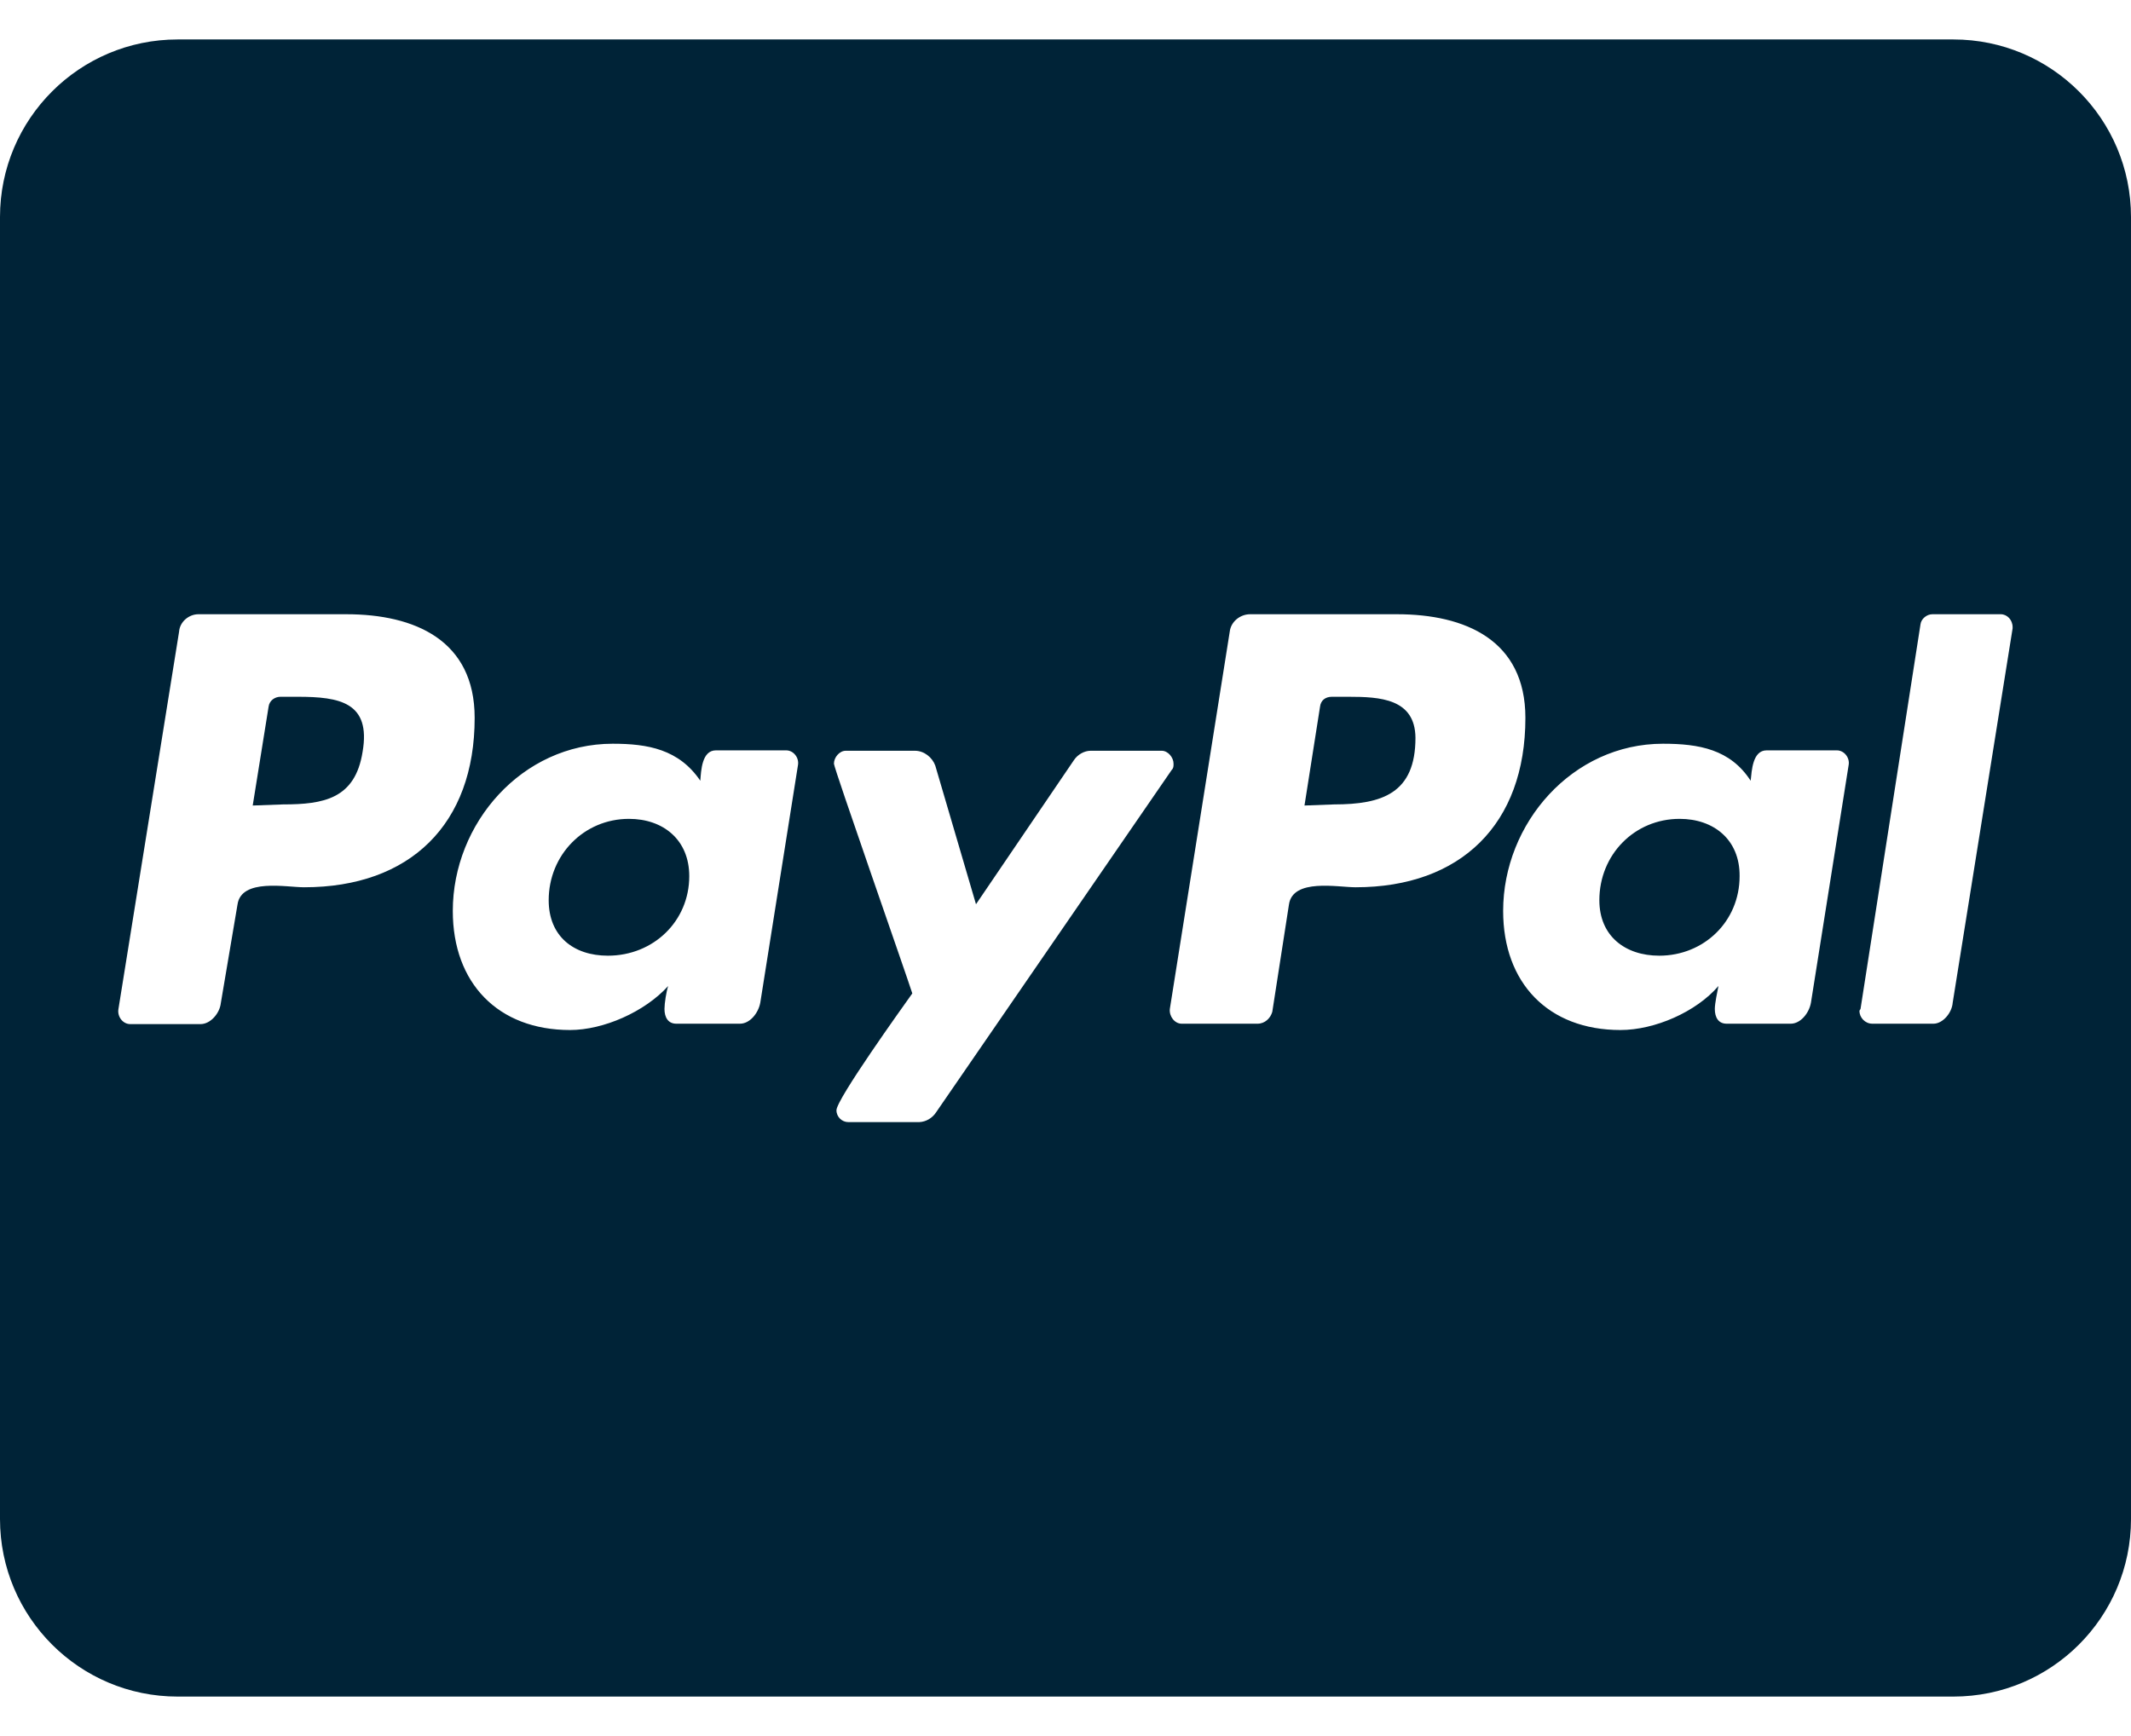 <svg width="27" height="22" viewBox="0 0 27 22" fill="none" xmlns="http://www.w3.org/2000/svg">
<path d="M8.733 11.103C8.733 11.675 8.278 12.111 7.702 12.111C7.27 12.111 6.952 11.867 6.952 11.408C6.952 10.836 7.397 10.377 7.969 10.377C8.405 10.377 8.733 10.644 8.733 11.103ZM3.773 8.83H3.553C3.483 8.83 3.413 8.877 3.403 8.956L3.202 10.208L3.586 10.194C4.102 10.194 4.5 10.123 4.594 9.528C4.702 8.9 4.303 8.83 3.773 8.83ZM17.086 8.83H16.875C16.791 8.83 16.734 8.877 16.725 8.956L16.528 10.208L16.903 10.194C17.512 10.194 17.934 10.053 17.934 9.35C17.93 8.853 17.484 8.83 17.086 8.83ZM27 2.75V19.25C27 20.492 25.992 21.5 24.75 21.5H2.25C1.008 21.5 0 20.492 0 19.25V2.75C0 1.508 1.008 0.5 2.25 0.5H24.75C25.992 0.5 27 1.508 27 2.75ZM6.014 9.097C6.014 8.113 5.255 7.784 4.388 7.784H2.513C2.395 7.784 2.278 7.878 2.269 8.005L1.5 12.791C1.486 12.884 1.556 12.978 1.65 12.978H2.541C2.667 12.978 2.784 12.842 2.798 12.711L3.009 11.464C3.056 11.127 3.628 11.244 3.853 11.244C5.194 11.244 6.014 10.447 6.014 9.097ZM9.961 9.509H9.07C8.892 9.509 8.883 9.767 8.873 9.894C8.602 9.495 8.208 9.425 7.763 9.425C6.614 9.425 5.737 10.433 5.737 11.544C5.737 12.458 6.309 13.053 7.223 13.053C7.645 13.053 8.17 12.823 8.466 12.495C8.442 12.566 8.419 12.716 8.419 12.786C8.419 12.894 8.466 12.973 8.569 12.973H9.375C9.502 12.973 9.609 12.838 9.633 12.706L10.111 9.692C10.125 9.603 10.055 9.509 9.961 9.509ZM11.859 14.098L14.845 9.758C14.869 9.734 14.869 9.711 14.869 9.678C14.869 9.598 14.798 9.514 14.719 9.514H13.819C13.739 9.514 13.655 9.561 13.608 9.631L12.366 11.459L11.85 9.702C11.812 9.598 11.709 9.514 11.592 9.514H10.716C10.636 9.514 10.566 9.598 10.566 9.678C10.566 9.734 11.48 12.341 11.559 12.589C11.433 12.767 10.598 13.93 10.598 14.07C10.598 14.155 10.669 14.22 10.748 14.22H11.648C11.733 14.216 11.812 14.169 11.859 14.098ZM19.327 9.097C19.327 8.113 18.567 7.784 17.7 7.784H15.839C15.713 7.784 15.595 7.878 15.581 8.005L14.822 12.786C14.812 12.88 14.883 12.973 14.972 12.973H15.933C16.027 12.973 16.097 12.903 16.12 12.823L16.331 11.464C16.378 11.127 16.95 11.244 17.175 11.244C18.506 11.244 19.327 10.447 19.327 9.097ZM23.273 9.509H22.383C22.205 9.509 22.195 9.767 22.181 9.894C21.923 9.495 21.525 9.425 21.07 9.425C19.922 9.425 19.045 10.433 19.045 11.544C19.045 12.458 19.617 13.053 20.531 13.053C20.967 13.053 21.492 12.823 21.773 12.495C21.759 12.566 21.727 12.716 21.727 12.786C21.727 12.894 21.773 12.973 21.877 12.973H22.688C22.814 12.973 22.922 12.838 22.945 12.706L23.423 9.692C23.438 9.603 23.367 9.509 23.273 9.509ZM25.5 7.948C25.5 7.855 25.43 7.784 25.35 7.784H24.483C24.413 7.784 24.342 7.841 24.333 7.911L23.573 12.786L23.559 12.809C23.559 12.894 23.63 12.973 23.723 12.973H24.497C24.614 12.973 24.731 12.838 24.741 12.706L25.5 7.963V7.948ZM21.281 10.377C20.709 10.377 20.264 10.831 20.264 11.408C20.264 11.863 20.592 12.111 21.023 12.111C21.586 12.111 22.041 11.68 22.041 11.103C22.045 10.644 21.717 10.377 21.281 10.377Z" fill="#002337"/>
</svg>
